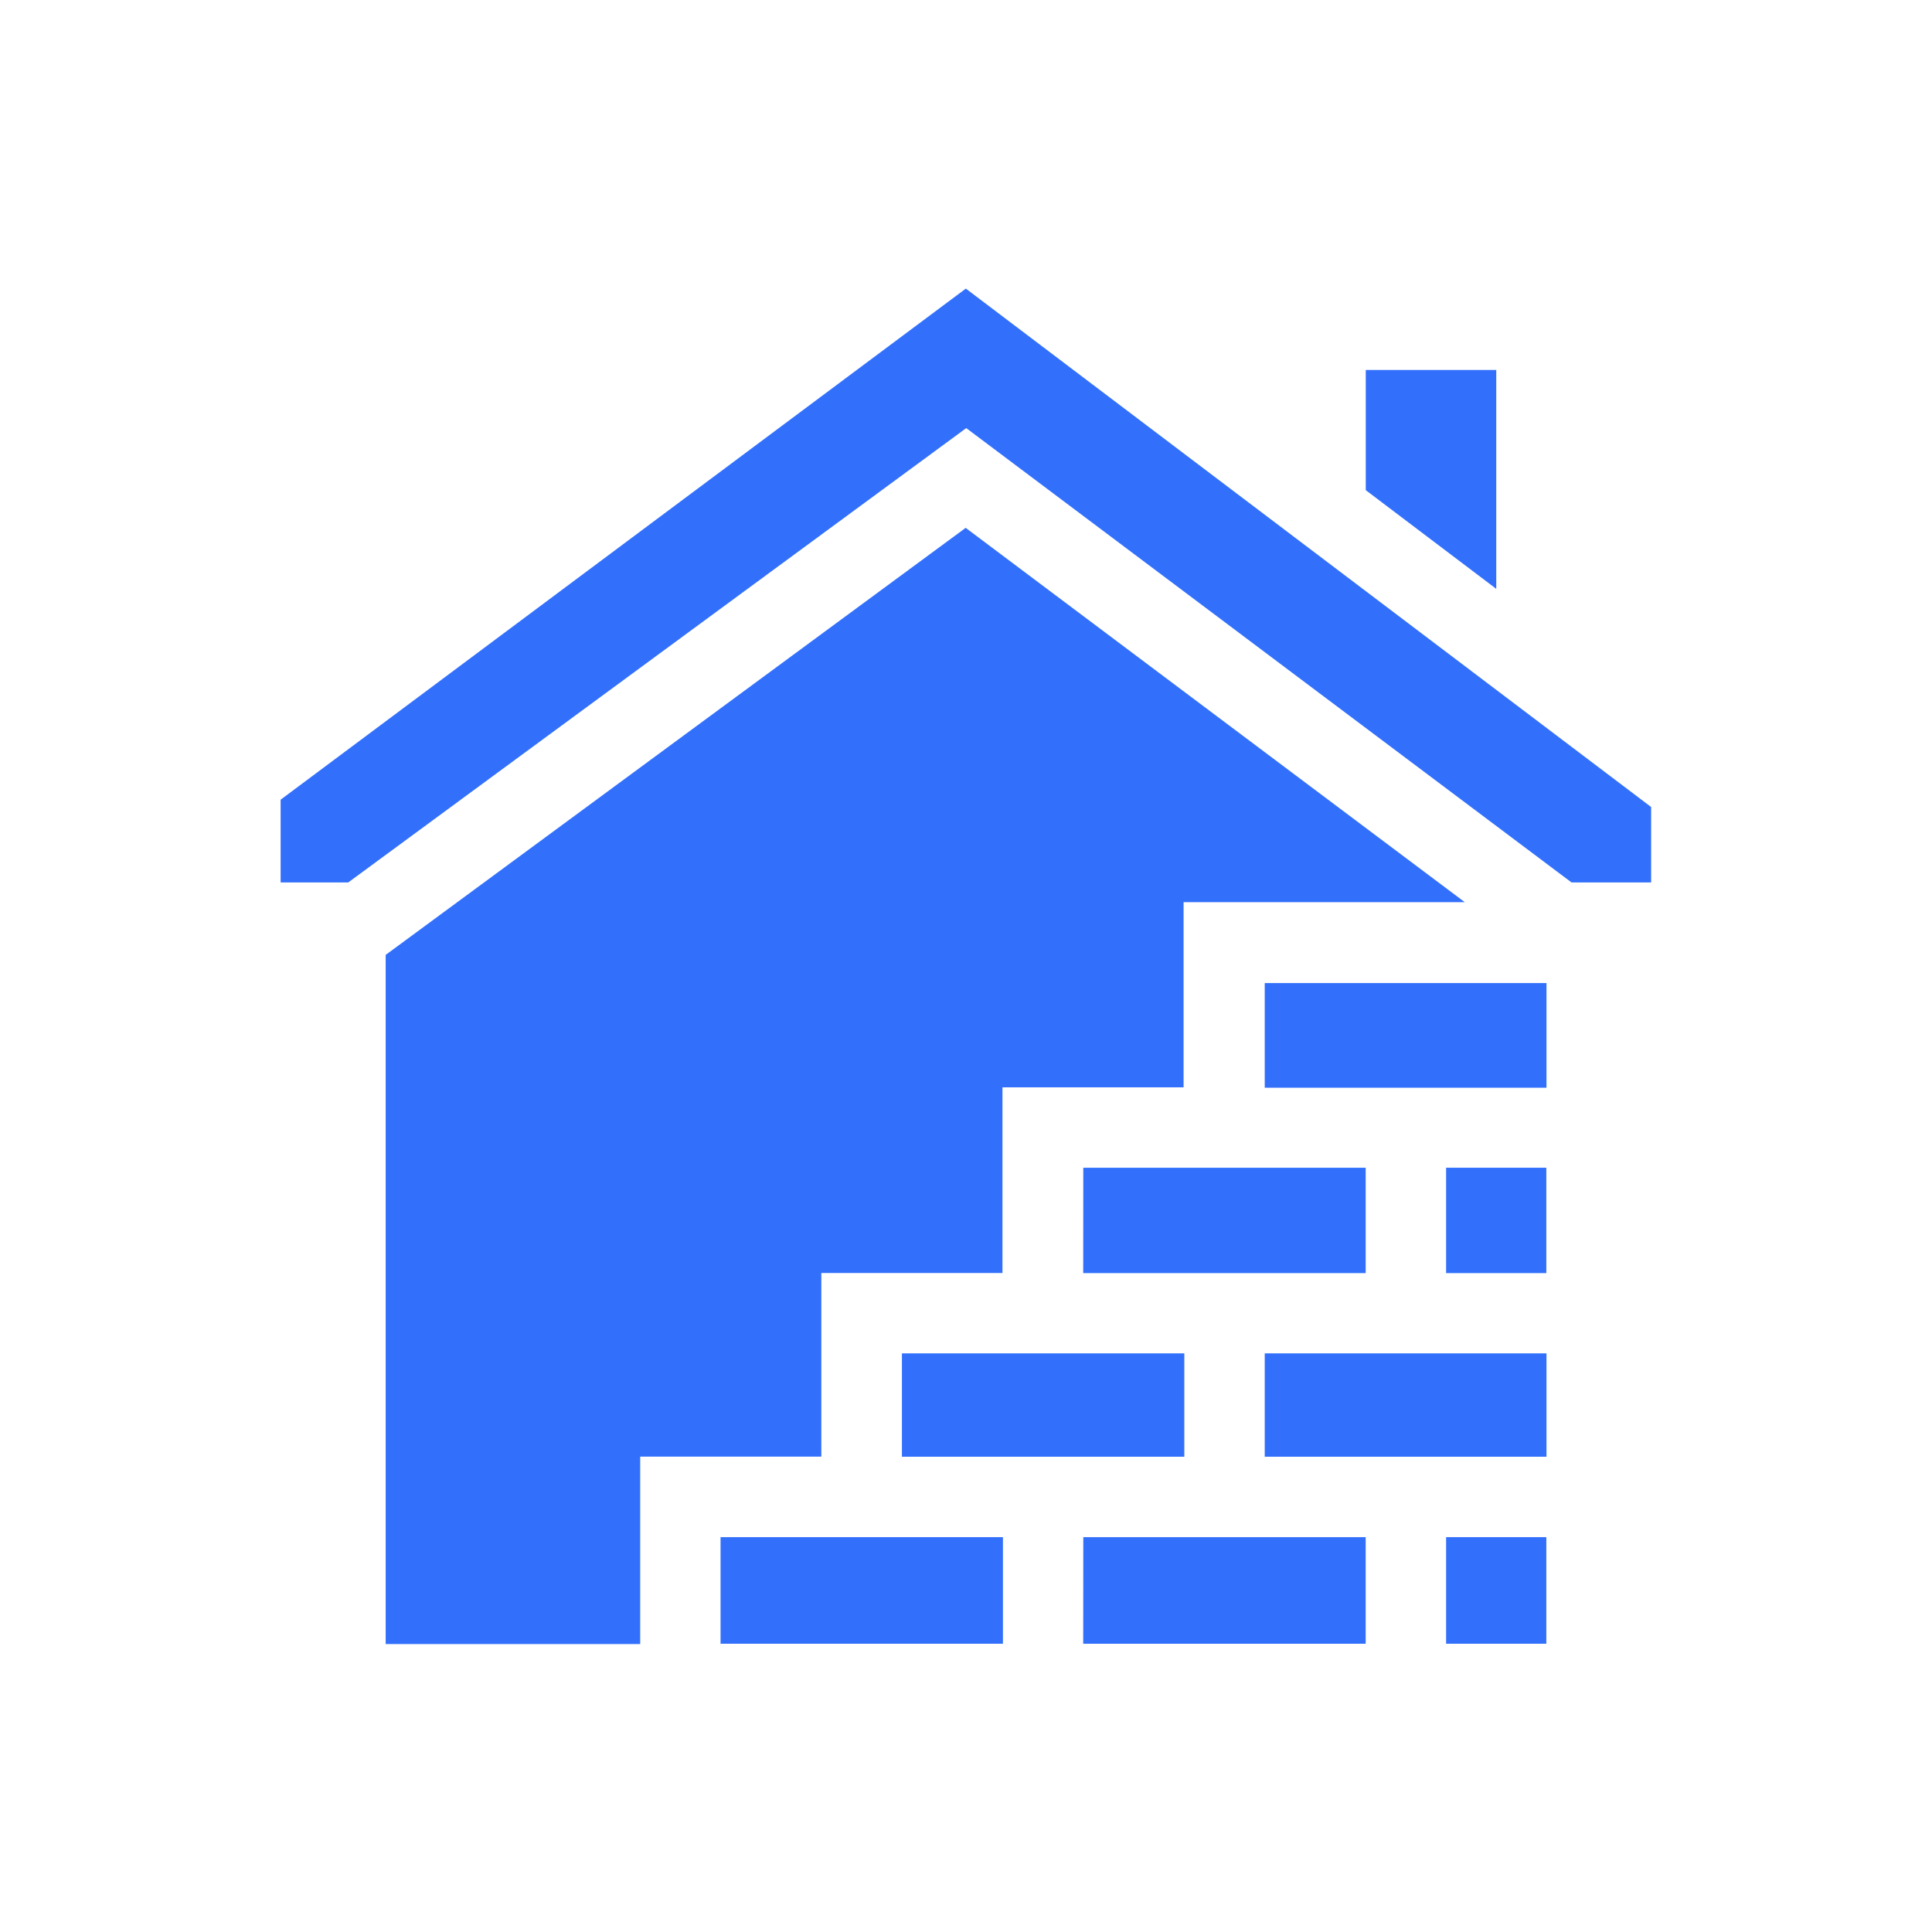 <svg id="construction_status" xmlns="http://www.w3.org/2000/svg" width="24" height="24" viewBox="0 0 24 24">
  <rect id="back" width="24" height="24" fill="none"/>
  <path id="Path_13976" data-name="Path 13976" d="M174.055,300.5h3.508v1.284h-3.508Z" transform="translate(-162.851 -283.688)" fill="#3270FC"/>
  <path id="Path_13977" data-name="Path 13977" d="M305.592,25.012h-1.621v1.493l1.621,1.226Z" transform="translate(-287.005 -20.416)" fill="#3270FC"/>
  <path id="Path_13978" data-name="Path 13978" d="M29.427,74.6v8.561h3.162V80.833h2.25V78.552h2.25V76.245h2.25v-2.3h3.493l-6.2-4.65Z" transform="translate(-24.636 -62.738)" fill="#3270FC"/>
  <path id="Path_13979" data-name="Path 13979" d="M123.242,351.949h3.508v1.324h-3.508Z" transform="translate(-114.291 -332.854)" fill="#3270FC"/>
  <path id="Path_13980" data-name="Path 13980" d="M224.867,351.949h3.508v1.324h-3.509Z" transform="translate(-211.41 -332.854)" fill="#3270FC"/>
  <path id="Path_13981" data-name="Path 13981" d="M0,8.524V9.552H.84L8.517,3.908l7.519,5.644h.989V8.615L8.512,2.175Z" transform="translate(3.486 1.41)" fill="#3270FC"/>
  <path id="Path_13982" data-name="Path 13982" d="M326.492,351.949h1.245v1.324h-1.245Z" transform="translate(-308.528 -332.854)" fill="#3270FC"/>
  <path id="Path_13983" data-name="Path 13983" d="M275.68,196.747h3.5v1.3h-3.5Z" transform="translate(-259.969 -184.535)" fill="#3270FC"/>
  <path id="Path_13984" data-name="Path 13984" d="M224.867,248.481h3.508v1.309h-3.509Z" transform="translate(-211.41 -233.975)" fill="#3270FC"/>
  <path id="Path_13985" data-name="Path 13985" d="M275.68,300.5h3.5v1.284h-3.5Z" transform="translate(-259.969 -283.688)" fill="#3270FC"/>
  <path id="Path_13986" data-name="Path 13986" d="M326.492,248.481h1.245v1.309h-1.245Z" transform="translate(-308.528 -233.975)" fill="#3270FC"/>
</svg>
